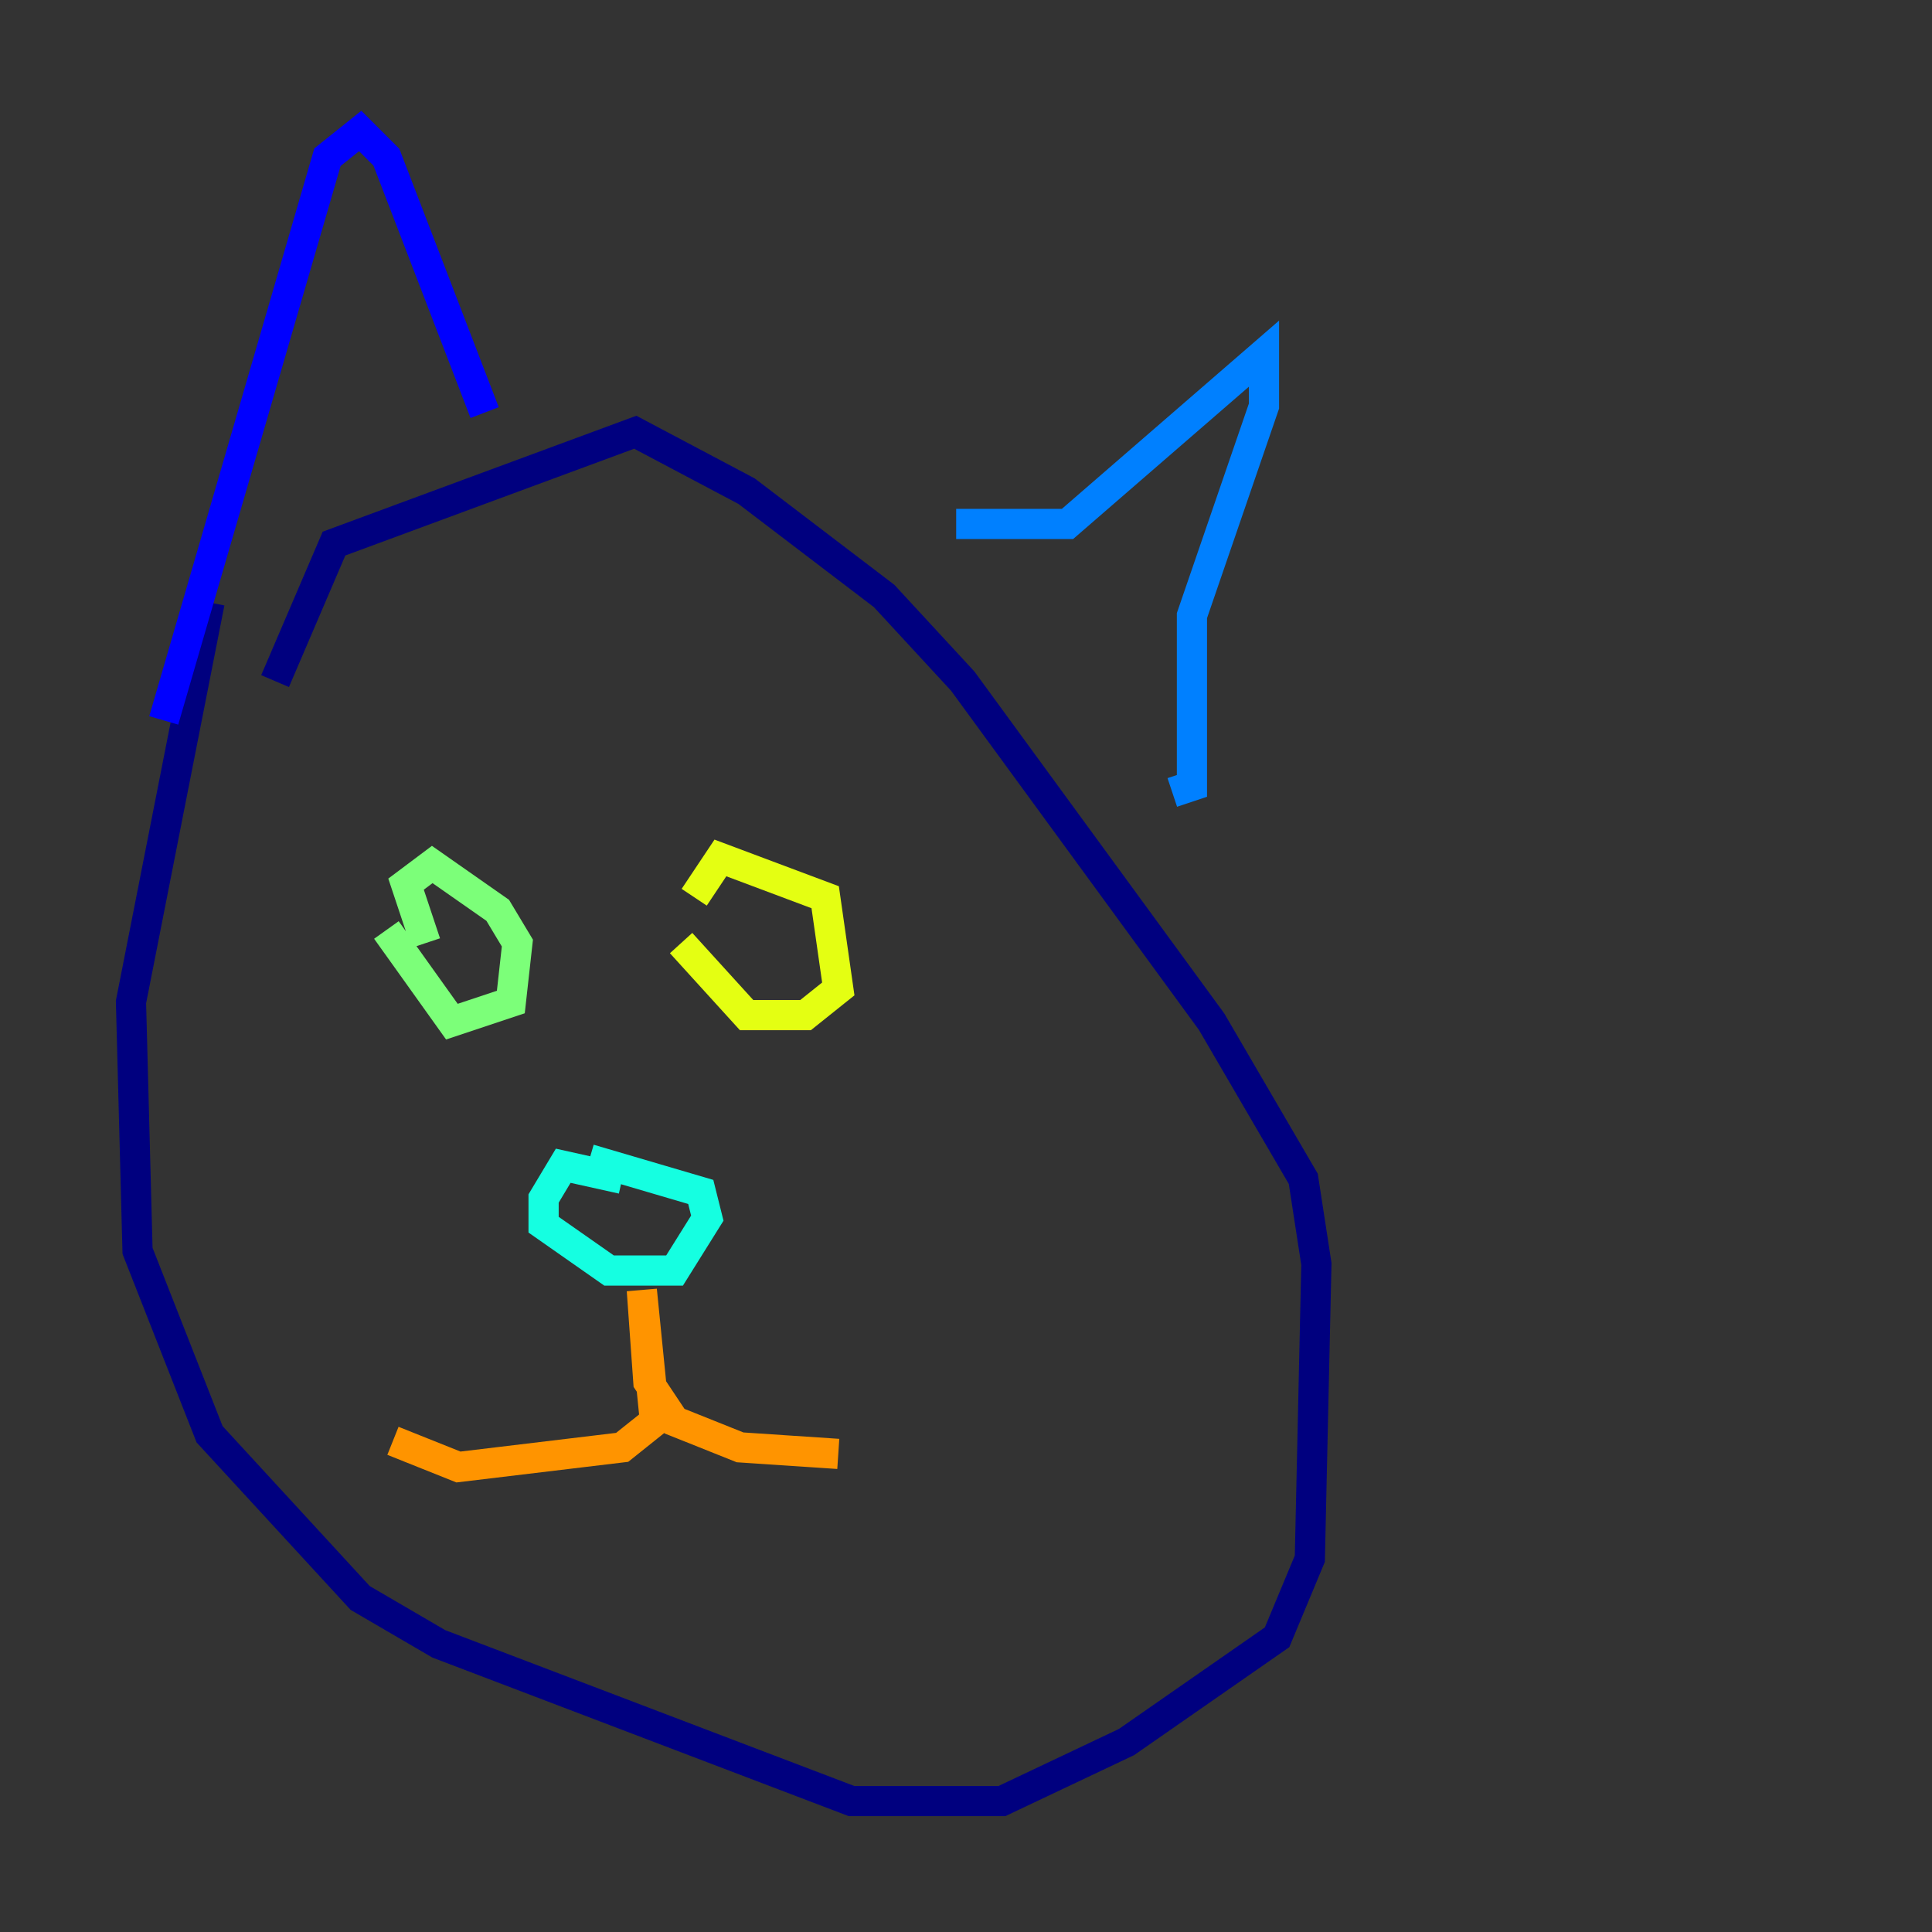 <?xml version="1.0" encoding="utf-8" ?>
<svg baseProfile="tiny" height="128" version="1.2" viewBox="0,0,128,128" width="128" xmlns="http://www.w3.org/2000/svg" xmlns:ev="http://www.w3.org/2001/xml-events" xmlns:xlink="http://www.w3.org/1999/xlink"><rect x="0" y="0" width="128" height="128" fill="#333333" stroke="none"/><defs /><polyline fill="none" points="13.885,39.919 8.678,66.386 9.112,82.875 13.885,95.024 23.864,105.871 29.071,108.909 56.407,119.322 66.386,119.322 74.63,115.417 84.61,108.475 86.78,103.268 87.214,83.742 86.346,78.102 80.271,67.688 63.783,45.125 58.576,39.485 49.464,32.542 42.088,28.637 22.129,36.014 18.224,45.125" stroke="#00007f" stroke-width="2" /><polyline fill="none" points="10.848,47.729 21.695,10.414 23.864,8.678 25.6,10.414 32.108,27.336" stroke="#0000ff" stroke-width="2" /><polyline fill="none" points="63.349,34.712 70.725,34.712 83.742,23.43 83.742,26.902 78.969,40.786 78.969,52.068 77.668,52.502" stroke="#0080ff" stroke-width="2" /><polyline fill="none" points="41.22,78.102 37.315,77.234 36.014,79.403 36.014,81.139 40.352,84.176 44.691,84.176 46.861,80.705 46.427,78.969 39.051,76.8" stroke="#15ffe1" stroke-width="2" /><polyline fill="none" points="25.6,61.614 29.939,67.688 33.844,66.386 34.278,62.481 32.976,60.312 28.637,57.275 26.902,58.576 28.203,62.481" stroke="#7cff79" stroke-width="2" /><polyline fill="none" points="45.125,62.481 49.464,67.254 53.37,67.254 55.539,65.519 54.671,59.444 47.729,56.841 45.993,59.444" stroke="#e4ff12" stroke-width="2" /><polyline fill="none" points="26.034,95.458 30.373,97.193 41.22,95.891 43.39,94.156 42.522,85.478 42.956,91.552 44.691,94.156 49.031,95.891 55.539,96.325" stroke="#ff9400" stroke-width="2" /><polyline fill="none" points="55.105,87.647 55.105,87.647" stroke="#ff1d00" stroke-width="2" /><polyline fill="none" points="45.125,89.817 45.125,89.817" stroke="#7f0000" stroke-width="2" /></svg>